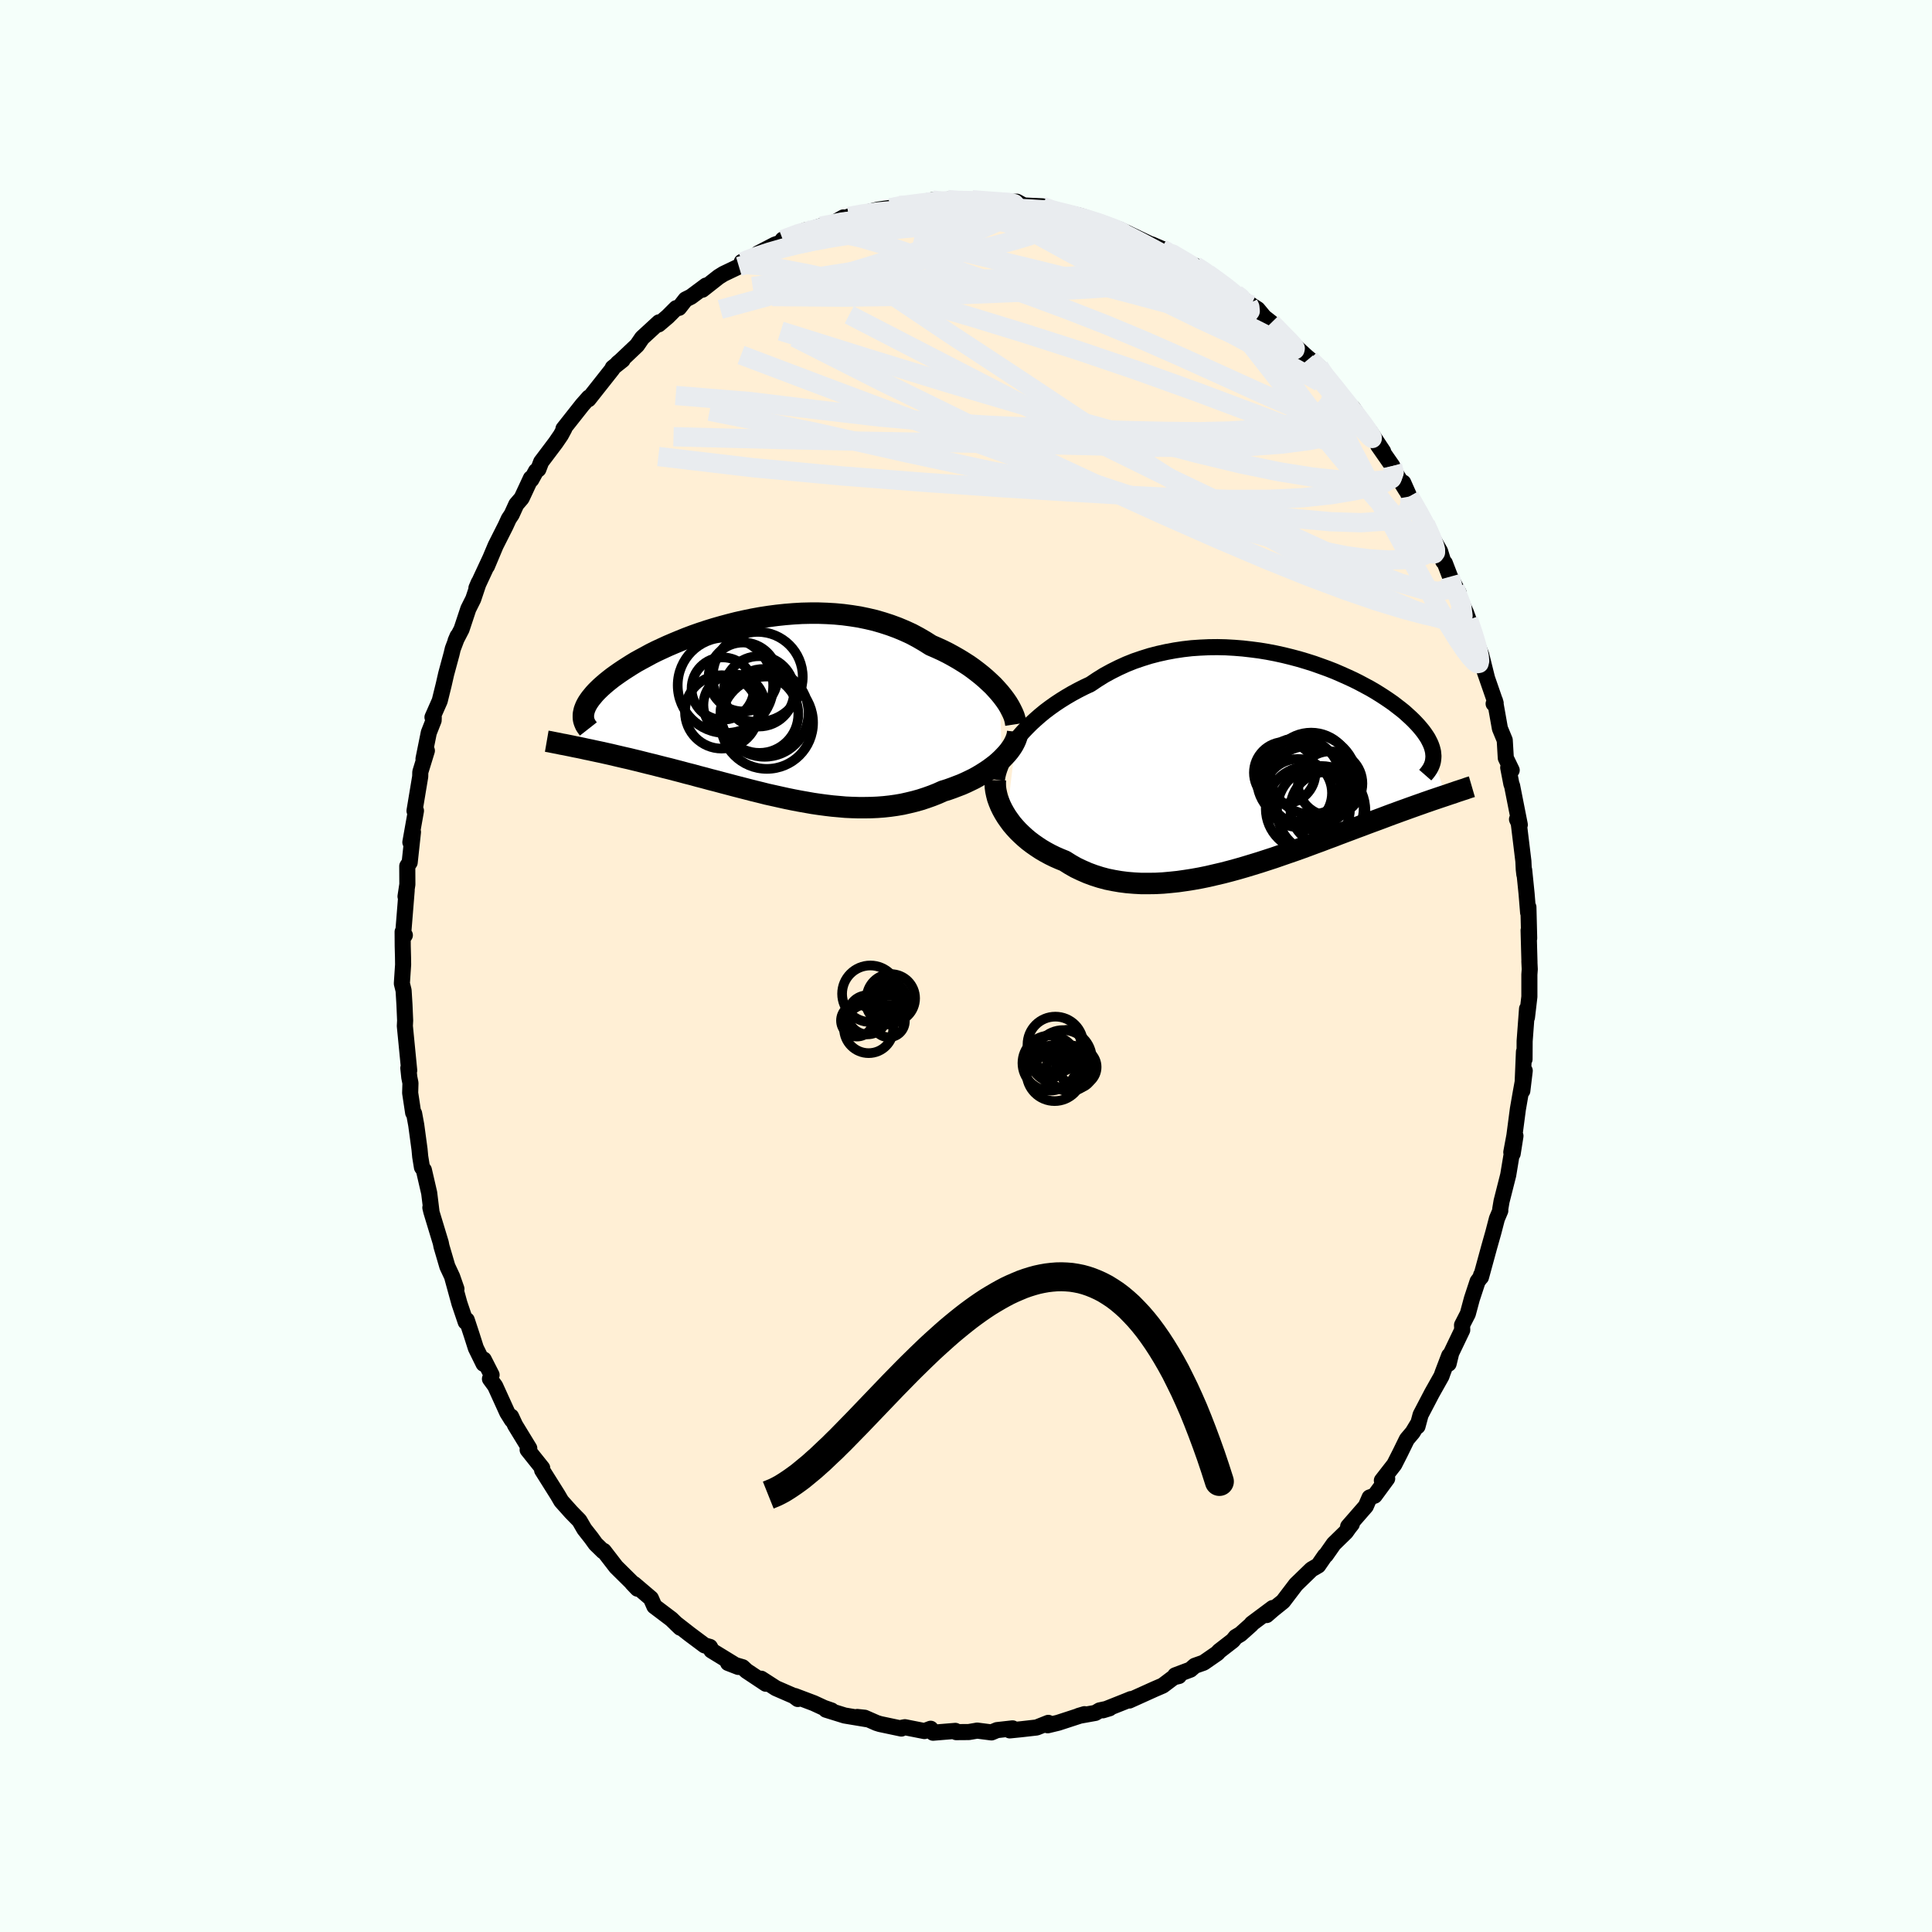 
  <svg viewBox="-100 -100 200 200" xmlns="http://www.w3.org/2000/svg" width="500" height="500" id="face-svg">
    <defs>
      <clipPath id="leftEyeClipPath">
        <polyline points="24.62,-1.83 24.3,-2.19 23.96,-2.56 23.58,-2.92 23.19,-3.28 22.77,-3.64 22.33,-3.99 21.87,-4.34 21.39,-4.68 20.89,-5 20.37,-5.32 19.83,-5.63 19.28,-5.93 18.7,-6.22 18.11,-6.49 17.51,-6.75 16.86,-7.16 16.19,-7.55 15.5,-7.92 14.78,-8.25 14.04,-8.56 13.28,-8.84 12.51,-9.09 11.72,-9.32 10.91,-9.51 10.09,-9.68 9.26,-9.81 8.43,-9.92 7.58,-10 6.73,-10.05 5.87,-10.08 5.01,-10.08 4.15,-10.06 3.29,-10.01 2.43,-9.94 1.58,-9.85 0.74,-9.74 -0.1,-9.61 -0.93,-9.46 -1.75,-9.29 -2.56,-9.11 -3.35,-8.91 -4.13,-8.7 -4.9,-8.48 -5.64,-8.25 -6.37,-8.01 -7.08,-7.76 -7.77,-7.5 -8.44,-7.23 -9.09,-6.96 -9.72,-6.69 -10.33,-6.41 -10.91,-6.14 -11.47,-5.86 -12,-5.57 -12.52,-5.29 -13.01,-5.02 -13.47,-4.74 -13.91,-4.46 -14.33,-4.19 -14.73,-3.92 -15.1,-3.66 -15.46,-3.4 -15.79,-3.14 -16.1,-2.89 -16.39,-2.64 -16.66,-2.4 -16.91,-2.16 -17.14,-1.93 -17.35,-1.7 -17.54,-1.47 -17.72,-1.25 -17.87,-1.04 -18.01,-0.83 -18.13,-0.62 -18.23,-0.42 -18.31,-0.22 -18.38,-0.03 -18.42,0.16 -18.46,0.34 -18.96,3.83 -18.58,3.91 -18.18,4 -17.78,4.08 -17.37,4.17 -16.95,4.26 -16.52,4.35 -16.08,4.45 -15.63,4.55 -15.17,4.66 -14.7,4.77 -14.23,4.88 -13.74,4.99 -13.25,5.11 -12.75,5.23 -12.24,5.36 -11.72,5.49 -11.18,5.62 -10.64,5.76 -10.09,5.9 -9.52,6.04 -8.95,6.19 -8.37,6.34 -7.78,6.5 -7.18,6.65 -6.57,6.82 -5.95,6.98 -5.33,7.15 -4.7,7.31 -4.07,7.48 -3.42,7.65 -2.78,7.82 -2.12,7.99 -1.46,8.16 -0.8,8.33 -0.14,8.49 0.53,8.66 1.21,8.81 1.88,8.96 2.56,9.11 3.24,9.25 3.92,9.38 4.6,9.5 5.28,9.62 5.96,9.72 6.64,9.81 7.31,9.89 7.99,9.95 8.66,10.01 9.33,10.04 10,10.06 10.67,10.06 11.33,10.05 11.98,10.02 12.64,9.97 13.28,9.9 13.92,9.81 14.56,9.7 15.18,9.56 15.8,9.41 16.41,9.24 17.02,9.04 17.61,8.83 18.19,8.6 18.77,8.34 19.26,8.19 19.74,8.02 20.21,7.84 20.68,7.66 21.13,7.46 21.57,7.25 22,7.04 22.41,6.81 22.81,6.57 23.19,6.33 23.56,6.08 23.91,5.82 24.25,5.56 24.56,5.29 24.86,5.01" />
      </clipPath>
      <clipPath id="rightEyeClipPath">
        <polyline points="-25.74,-2.36 -25.38,-2.8 -24.99,-3.24 -24.58,-3.67 -24.15,-4.1 -23.69,-4.52 -23.21,-4.94 -22.71,-5.35 -22.19,-5.74 -21.64,-6.13 -21.08,-6.5 -20.5,-6.86 -19.9,-7.21 -19.29,-7.54 -18.66,-7.86 -18.02,-8.16 -17.32,-8.63 -16.6,-9.08 -15.85,-9.49 -15.09,-9.87 -14.3,-10.23 -13.5,-10.55 -12.68,-10.83 -11.85,-11.09 -11,-11.31 -10.14,-11.5 -9.28,-11.66 -8.41,-11.79 -7.53,-11.89 -6.65,-11.95 -5.76,-11.99 -4.88,-12 -4,-11.98 -3.12,-11.93 -2.25,-11.86 -1.38,-11.76 -0.53,-11.65 0.32,-11.51 1.15,-11.35 1.97,-11.17 2.78,-10.97 3.57,-10.76 4.34,-10.53 5.1,-10.29 5.83,-10.03 6.55,-9.77 7.24,-9.5 7.91,-9.21 8.56,-8.92 9.19,-8.63 9.79,-8.33 10.37,-8.02 10.93,-7.72 11.46,-7.41 11.96,-7.1 12.44,-6.79 12.9,-6.48 13.33,-6.18 13.73,-5.87 14.12,-5.57 14.48,-5.28 14.81,-4.98 15.13,-4.69 15.42,-4.41 15.69,-4.13 15.94,-3.86 16.17,-3.59 16.39,-3.32 16.58,-3.06 16.75,-2.81 16.91,-2.56 17.04,-2.31 17.16,-2.07 17.26,-1.83 17.34,-1.6 17.4,-1.38 17.45,-1.16 17.47,-0.94 17.49,-0.73 17.48,-0.53 18.74,3.36 18.41,3.47 18.08,3.58 17.73,3.7 17.37,3.82 17,3.95 16.62,4.08 16.23,4.22 15.83,4.36 15.41,4.51 14.99,4.66 14.55,4.82 14.1,4.98 13.64,5.15 13.17,5.32 12.69,5.5 12.19,5.69 11.68,5.88 11.16,6.07 10.62,6.27 10.07,6.48 9.5,6.69 8.92,6.91 8.33,7.13 7.72,7.36 7.1,7.6 6.47,7.83 5.82,8.08 5.16,8.32 4.49,8.57 3.81,8.82 3.11,9.07 2.41,9.31 1.69,9.56 0.97,9.81 0.23,10.05 -0.51,10.29 -1.26,10.52 -2.02,10.75 -2.78,10.97 -3.55,11.18 -4.32,11.38 -5.09,11.56 -5.86,11.74 -6.64,11.9 -7.42,12.04 -8.19,12.16 -8.96,12.27 -9.73,12.35 -10.5,12.42 -11.26,12.46 -12.01,12.47 -12.75,12.47 -13.49,12.43 -14.22,12.37 -14.93,12.28 -15.63,12.16 -16.32,12.02 -16.99,11.84 -17.65,11.63 -18.3,11.39 -18.92,11.12 -19.53,10.83 -20.11,10.5 -20.68,10.14 -21.2,9.93 -21.7,9.71 -22.19,9.47 -22.67,9.21 -23.13,8.94 -23.57,8.65 -24,8.35 -24.41,8.04 -24.79,7.72 -25.16,7.38 -25.51,7.04 -25.84,6.68 -26.15,6.32 -26.43,5.94 -26.69,5.57" />
      </clipPath>
      <filter id="fuzzy">
        <feTurbulence id="turbulence" baseFrequency="0.05" numOctaves="3" type="noise" result="noise" />
        <feDisplacementMap in="SourceGraphic" in2="noise" scale="2" />
      </filter>
      <linearGradient id="rainbowGradient" x1="0%" y1="0%" x2="100%" y2="0%">
        <stop offset="0%" style="stop-color: rgb(233, 236, 239); stop-opacity: 1" />
        <stop offset="50%" style="stop-color: rgb(255, 192, 203); stop-opacity: 1" />
        <stop offset="100%" style="stop-color: rgb(255, 215, 0); stop-opacity: 1" />
      </linearGradient>
    </defs>
    <rect x="-100" y="-100" width="100%" height="100%" fill="rgb(245, 255, 250)" />
    <polyline id="faceContour" points="58.32,-0.48 58.36,0.34 58.32,0.89 58.32,3.18 58.07,5.32 58.08,4.43 57.83,7.78 57.82,9.65 57.76,8.87 57.59,12.92 57.84,10.84 57.42,13.15 57.13,14.82 56.77,17.56 56.45,19.28 56.88,17.59 56.59,19.43 56.49,19.47 56.13,21.64 55.44,24.36 55.3,25.19 55.31,25.33 54.96,26.16 54.59,27.58 54.16,29.1 53.31,32.21 53.32,32 53.31,32.18 52.96,32.65 52.37,34.44 51.95,36 51.35,37.17 51.37,37.68 50.23,40.06 49.96,41.17 50.02,40.33 49.36,42.06 49.22,42.46 48.23,44.22 47.06,46.46 46.74,47.65 46.77,47.4 46.24,48.28 45.64,48.99 44.94,50.42 44.34,51.6 43.05,53.26 43.6,53.06 42.3,54.83 41.78,55.02 41.39,55.92 39.56,58.02 39.94,57.77 39.64,58.15 39.32,58.6 38.07,59.82 37.25,60.99 37.15,61.06 36.46,62.06 35.77,62.46 34.16,64.02 32.82,65.78 31.75,66.64 31.12,67.19 31.75,66.46 29.59,68.07 29.53,68.17 28.41,69.17 27.92,69.46 27.62,69.83 26.2,70.93 26.03,71.13 24.6,72.12 23.69,72.44 23.23,72.84 21.66,73.43 22.04,73.5 21.51,73.63 20.37,74.49 19.49,74.87 16.9,76.04 17.07,75.89 16.66,76.06 14.17,77.05 14.86,76.84 13.83,77.06 13.39,77.32 11.66,77.63 12.27,77.45 9.54,78.34 8.46,78.6 8.52,78.35 7.31,78.83 5.72,79.01 4.53,79.13 4.82,78.92 3.21,79.1 2.64,79.34 1.15,79.15 1,79.18 0.29,79.3 -1.02,79.31 -1.1,79.18 -3.41,79.37 -3.66,78.96 -4.3,79.2 -6.33,78.8 -6.85,78.9 -6.69,78.94 -8.91,78.47 -9.26,78.36 -10.49,77.82 -11.26,77.74 -10.28,77.97 -12.56,77.59 -14.49,76.99 -13.92,77.07 -14.7,76.8 -15.76,76.31 -17.72,75.57 -17.41,75.88 -17.82,75.57 -19.68,74.76 -21.2,73.78 -20.72,74.3 -22.72,72.97 -23.13,72.59 -24.63,72.15 -23.57,72.56 -26.36,70.85 -26.32,70.83 -26.51,70.49 -27.06,70.33 -28.6,69.18 -30.05,68.05 -29.58,68.5 -30.5,67.61 -32.26,66.28 -32.62,65.46 -34.36,63.98 -34.01,64.46 -34.56,63.88 -34.47,63.94 -36.22,62.21 -37.5,60.55 -37.56,60.59 -38.34,59.83 -38.78,59.22 -39.51,58.29 -40.02,57.41 -40.87,56.54 -41.89,55.4 -42.27,54.75 -43.76,52.38 -43.88,52.19 -43.87,51.97 -45.38,50.08 -45.21,49.93 -46.67,47.54 -47.09,46.64 -47.01,47 -47.49,46.23 -48.74,43.48 -49.28,42.74 -49.11,42.33 -49.92,40.74 -49.94,41.18 -50.74,39.55 -51.17,38.2 -51.68,36.65 -51.79,36.85 -52.44,34.93 -53.17,32.27 -52.75,33.43 -53.19,32.17 -53.69,31.1 -54.3,29.02 -54.37,28.66 -55.35,25.43 -55.45,25.01 -55.34,25.38 -55.57,23.5 -56.12,21.12 -56.32,20.84 -56.5,19.73 -56.57,18.98 -56.91,16.47 -57.13,15.27 -57.23,15.19 -57.54,13.14 -57.51,12.12 -57.63,11.52 -57.73,10.56 -57.64,10.81 -58.09,6.21 -58.06,5.64 -58.13,4.01 -58.22,2.54 -58.4,1.81 -58.27,-0.14 -58.28,-0.91 -58.31,-2.08 -58.32,-3.54 -58.09,-3.19 -58.3,-2.88 -57.9,-7.84 -58.02,-7.2 -57.83,-8.45 -57.84,-10.34 -57.59,-10.72 -57.25,-13.87 -57.35,-13.04 -57.52,-12.81 -56.94,-16.07 -57.09,-16.06 -56.5,-19.61 -56.49,-20.08 -55.81,-22.29 -56.16,-21.44 -55.61,-24.16 -55.11,-25.43 -55.1,-25.73 -55.23,-25.75 -54.48,-27.45 -54.07,-29.11 -53.81,-30.25 -53.25,-32.32 -53.13,-32.83 -52.63,-34.15 -52.84,-33.66 -52.22,-34.86 -51.52,-36.97 -51.01,-37.99 -50.44,-39.69 -50.68,-39.13 -49.26,-42.18 -49.59,-41.39 -48.69,-43.53 -47.66,-45.57 -47.33,-46.29 -47.03,-46.74 -46.55,-47.79 -46,-48.43 -45.04,-50.49 -45,-50.35 -44.51,-51.24 -44.27,-51.42 -43.98,-52.18 -42.48,-54.17 -41.94,-54.96 -41.58,-55.63 -41.67,-55.61 -39.72,-58.08 -39.04,-58.85 -39.08,-58.67 -36.6,-61.81 -36.57,-61.93 -35.55,-62.74 -36.05,-62.4 -35.76,-62.64 -34.05,-64.26 -33.53,-65.02 -31.78,-66.63 -31.82,-66.42 -30.88,-67.22 -30,-68.1 -29.71,-68.13 -29.03,-69 -28.47,-69.28 -26.91,-70.44 -27.29,-70.01 -25.6,-71.34 -25.1,-71.65 -23.51,-72.41 -23.1,-72.88 -23.21,-72.89 -21.39,-73.74 -21.52,-73.77 -19.79,-74.67 -19.08,-74.92 -18.97,-75.2 -16.56,-76.18 -16.95,-75.96 -15.01,-76.59 -14.37,-76.54 -12.7,-77.49 -12.41,-77.32 -12.53,-77.31 -12.12,-77.59 -11.09,-77.8 -9.11,-78.3 -7.81,-78.48 -6.92,-78.73 -6.46,-78.68 -4.02,-79.18 -4.86,-78.95 -3.3,-79 -3.46,-79.29 -2.42,-79.16 -1.89,-79.34 0.64,-79.32 0.19,-79.32 3.26,-79.21 1.45,-79.18 3.65,-79.04 5.07,-79.11 5.26,-79.12 5.98,-78.73 7.92,-78.64 9.4,-78.1 8.21,-78.36 10.15,-78.04 11.62,-77.71 12.17,-77.55 12.73,-77.33 11.99,-77.46 14.36,-76.81 16.32,-76.03 16.4,-75.96 15.89,-76.25 19.33,-74.61 19.22,-74.7 20.24,-74.26 21.47,-73.66 20.6,-74.19 21.98,-73.25 23.73,-72.48 25.07,-71.64 24.38,-72.1 25.85,-71.07 26.35,-70.71 26.68,-70.49 28.19,-69.36 29.53,-68.42 28.5,-69.07 30.19,-67.99 30.87,-67.17 31.61,-66.59 32.99,-65.16 33.92,-64.29 34.62,-63.66 35.21,-63.12 35.61,-62.78 35.6,-62.8 36.55,-62.03 37.11,-61.11 38.59,-59.48 39.33,-58.38 39.65,-57.96 40.03,-57.79 41.94,-54.98 41.83,-55.31 43.18,-53.27 42.67,-53.87 44.14,-51.76 44.27,-51.34 45.58,-49.22 45.26,-50.04 45.9,-48.6 45.93,-48.48 47.42,-46.05 47.57,-45.74 48.34,-44.21 49.08,-42.92 49.4,-41.89 49.57,-41.71 50.11,-40.3 50.99,-38.64 50.6,-39.15 51.74,-36.62 52.02,-35.86 52.94,-33.22 52.41,-34.44 53.03,-33 53.33,-32.24 53.91,-29.91 53.61,-30.74 54.83,-27.22 54.62,-27.15 54.76,-27.46 55.27,-24.59 55.77,-23.38 55.88,-21.53 56.49,-20.27 56.13,-20.54 56.46,-18.83 56.53,-18.67 57.33,-14.62 57.04,-15.19 57.22,-14.8 57.7,-10.85 57.74,-10 57.8,-9.48 57.78,-9.95 58.03,-7.5 58.19,-5.53 58.22,-6.09 58.3,-2.87 58.24,-3.69 58.33,-0.38 58.32,-0.48 58.36,0.34" fill="rgb(255, 239, 213)" stroke="black" stroke-width="1.667" stroke-linejoin="round" filter="url(#fuzzy)" />
    <g transform="translate(30.9 -21.01)">
      <polyline id="rightCountour" points="-25.74,-2.36 -25.38,-2.8 -24.99,-3.24 -24.58,-3.67 -24.15,-4.1 -23.69,-4.52 -23.21,-4.94 -22.71,-5.35 -22.19,-5.74 -21.64,-6.13 -21.08,-6.5 -20.5,-6.86 -19.9,-7.21 -19.29,-7.54 -18.66,-7.86 -18.02,-8.16 -17.32,-8.63 -16.6,-9.08 -15.85,-9.49 -15.09,-9.87 -14.3,-10.23 -13.5,-10.55 -12.68,-10.83 -11.85,-11.09 -11,-11.31 -10.14,-11.5 -9.28,-11.66 -8.41,-11.79 -7.53,-11.89 -6.65,-11.95 -5.76,-11.99 -4.88,-12 -4,-11.98 -3.12,-11.93 -2.25,-11.86 -1.38,-11.76 -0.53,-11.65 0.32,-11.51 1.15,-11.35 1.97,-11.17 2.78,-10.97 3.57,-10.76 4.34,-10.53 5.1,-10.29 5.83,-10.03 6.55,-9.77 7.24,-9.5 7.91,-9.21 8.56,-8.92 9.19,-8.63 9.79,-8.33 10.37,-8.02 10.93,-7.72 11.46,-7.41 11.96,-7.1 12.44,-6.79 12.9,-6.48 13.33,-6.18 13.73,-5.87 14.12,-5.57 14.48,-5.28 14.81,-4.98 15.13,-4.69 15.42,-4.41 15.69,-4.13 15.94,-3.86 16.17,-3.59 16.39,-3.32 16.58,-3.06 16.75,-2.81 16.91,-2.56 17.04,-2.31 17.16,-2.07 17.26,-1.83 17.34,-1.6 17.4,-1.38 17.45,-1.16 17.47,-0.94 17.49,-0.73 17.48,-0.53 18.74,3.36 18.41,3.47 18.08,3.58 17.73,3.7 17.37,3.82 17,3.95 16.62,4.08 16.23,4.22 15.83,4.36 15.41,4.51 14.99,4.66 14.55,4.82 14.1,4.98 13.64,5.15 13.17,5.32 12.69,5.5 12.19,5.69 11.68,5.88 11.16,6.07 10.62,6.27 10.07,6.48 9.5,6.69 8.92,6.91 8.33,7.13 7.72,7.36 7.1,7.6 6.47,7.83 5.82,8.08 5.16,8.32 4.49,8.57 3.81,8.82 3.11,9.07 2.41,9.31 1.69,9.56 0.97,9.81 0.23,10.05 -0.51,10.29 -1.26,10.52 -2.02,10.75 -2.78,10.97 -3.55,11.18 -4.32,11.38 -5.09,11.56 -5.86,11.74 -6.64,11.9 -7.42,12.04 -8.19,12.16 -8.96,12.27 -9.73,12.35 -10.5,12.42 -11.26,12.46 -12.01,12.47 -12.75,12.47 -13.49,12.43 -14.22,12.37 -14.93,12.28 -15.63,12.16 -16.32,12.02 -16.99,11.84 -17.65,11.63 -18.3,11.39 -18.92,11.12 -19.53,10.83 -20.11,10.5 -20.68,10.14 -21.2,9.93 -21.7,9.71 -22.19,9.47 -22.67,9.21 -23.13,8.94 -23.57,8.65 -24,8.35 -24.41,8.04 -24.79,7.72 -25.16,7.38 -25.51,7.04 -25.84,6.68 -26.15,6.32 -26.43,5.94 -26.69,5.57" fill="white" stroke="white" stroke-width="0" stroke-linejoin="round" filter="url(#fuzzy)" />
    </g>
    <g transform="translate(-21.14 -26.45)">
      <polyline id="leftCountour" points="24.62,-1.83 24.3,-2.19 23.96,-2.56 23.58,-2.92 23.19,-3.28 22.77,-3.64 22.33,-3.99 21.87,-4.34 21.39,-4.68 20.89,-5 20.37,-5.32 19.83,-5.63 19.28,-5.93 18.7,-6.22 18.11,-6.49 17.51,-6.75 16.86,-7.16 16.19,-7.55 15.5,-7.92 14.78,-8.25 14.04,-8.56 13.28,-8.84 12.51,-9.09 11.72,-9.32 10.91,-9.51 10.09,-9.68 9.26,-9.81 8.43,-9.92 7.58,-10 6.73,-10.05 5.87,-10.08 5.01,-10.08 4.15,-10.06 3.29,-10.01 2.43,-9.94 1.58,-9.85 0.74,-9.74 -0.1,-9.61 -0.93,-9.46 -1.75,-9.29 -2.56,-9.11 -3.35,-8.91 -4.13,-8.7 -4.9,-8.48 -5.64,-8.25 -6.37,-8.01 -7.08,-7.76 -7.77,-7.5 -8.44,-7.23 -9.09,-6.96 -9.72,-6.69 -10.33,-6.41 -10.91,-6.14 -11.47,-5.86 -12,-5.57 -12.52,-5.29 -13.01,-5.02 -13.47,-4.74 -13.91,-4.46 -14.33,-4.19 -14.73,-3.92 -15.1,-3.66 -15.46,-3.4 -15.79,-3.14 -16.1,-2.89 -16.39,-2.64 -16.66,-2.4 -16.91,-2.16 -17.14,-1.93 -17.35,-1.7 -17.54,-1.47 -17.72,-1.25 -17.87,-1.04 -18.01,-0.83 -18.13,-0.62 -18.23,-0.42 -18.31,-0.22 -18.38,-0.03 -18.42,0.16 -18.46,0.34 -18.96,3.83 -18.58,3.91 -18.18,4 -17.78,4.08 -17.37,4.17 -16.95,4.26 -16.52,4.35 -16.08,4.45 -15.63,4.55 -15.17,4.66 -14.7,4.77 -14.23,4.88 -13.74,4.99 -13.25,5.11 -12.75,5.23 -12.24,5.36 -11.72,5.49 -11.18,5.62 -10.64,5.76 -10.09,5.9 -9.52,6.04 -8.95,6.19 -8.37,6.34 -7.78,6.5 -7.18,6.65 -6.57,6.82 -5.95,6.98 -5.33,7.15 -4.7,7.31 -4.07,7.48 -3.42,7.65 -2.78,7.82 -2.12,7.99 -1.46,8.16 -0.8,8.33 -0.14,8.49 0.53,8.66 1.21,8.81 1.88,8.96 2.56,9.11 3.24,9.25 3.92,9.38 4.6,9.5 5.28,9.62 5.96,9.72 6.64,9.81 7.31,9.89 7.99,9.95 8.66,10.01 9.33,10.04 10,10.06 10.67,10.06 11.33,10.05 11.98,10.02 12.64,9.97 13.28,9.9 13.92,9.81 14.56,9.7 15.18,9.56 15.8,9.41 16.41,9.24 17.02,9.04 17.61,8.83 18.19,8.6 18.77,8.34 19.26,8.19 19.74,8.02 20.21,7.84 20.68,7.66 21.13,7.46 21.57,7.25 22,7.04 22.41,6.81 22.81,6.57 23.19,6.33 23.56,6.08 23.91,5.82 24.25,5.56 24.56,5.29 24.86,5.01" fill="white" stroke="white" stroke-width="0" stroke-linejoin="round" filter="url(#fuzzy)" />
    </g>
    <g transform="translate(30.9 -21.01)">
      <polyline id="rightUpper" points="-27.7,1.74 -27.65,1.39 -27.56,1.01 -27.44,0.63 -27.29,0.23 -27.11,-0.19 -26.89,-0.61 -26.64,-1.04 -26.37,-1.48 -26.07,-1.92 -25.74,-2.36 -25.38,-2.8 -24.99,-3.24 -24.58,-3.67 -24.15,-4.1 -23.69,-4.52 -23.21,-4.94 -22.71,-5.35 -22.19,-5.74 -21.64,-6.13 -21.08,-6.5 -20.5,-6.86 -19.9,-7.21 -19.29,-7.54 -18.66,-7.86 -18.02,-8.16 -17.32,-8.63 -16.6,-9.08 -15.85,-9.49 -15.09,-9.87 -14.3,-10.23 -13.5,-10.55 -12.68,-10.83 -11.85,-11.09 -11,-11.31 -10.14,-11.5 -9.28,-11.66 -8.41,-11.79 -7.53,-11.89 -6.65,-11.95 -5.76,-11.99 -4.88,-12 -4,-11.98 -3.12,-11.93 -2.25,-11.86 -1.38,-11.76 -0.53,-11.65 0.32,-11.51 1.15,-11.35 1.97,-11.17 2.78,-10.97 3.57,-10.76 4.34,-10.53 5.1,-10.29 5.83,-10.03 6.55,-9.77 7.24,-9.5 7.91,-9.21 8.56,-8.92 9.19,-8.63 9.79,-8.33 10.37,-8.02 10.93,-7.72 11.46,-7.41 11.96,-7.1 12.44,-6.79 12.9,-6.48 13.33,-6.18 13.73,-5.87 14.12,-5.57 14.48,-5.28 14.81,-4.98 15.13,-4.69 15.42,-4.41 15.69,-4.13 15.94,-3.86 16.17,-3.59 16.39,-3.32 16.58,-3.06 16.75,-2.81 16.91,-2.56 17.04,-2.31 17.16,-2.07 17.26,-1.83 17.34,-1.6 17.4,-1.38 17.45,-1.16 17.47,-0.94 17.49,-0.73 17.48,-0.53 17.46,-0.33 17.43,-0.14 17.38,0.05 17.31,0.24 17.23,0.42 17.14,0.59 17.03,0.76 16.91,0.93 16.78,1.09 16.64,1.25" fill="none" stroke="black" stroke-width="1.667" stroke-linejoin="round" filter="url(#fuzzy)" />
      <polyline id="rightLower" points="-27.86,1.77 -27.87,2.12 -27.86,2.49 -27.81,2.86 -27.73,3.24 -27.63,3.63 -27.49,4.02 -27.33,4.41 -27.14,4.8 -26.93,5.18 -26.69,5.57 -26.43,5.94 -26.15,6.32 -25.84,6.68 -25.51,7.04 -25.16,7.38 -24.79,7.72 -24.41,8.04 -24,8.35 -23.57,8.65 -23.13,8.94 -22.67,9.21 -22.19,9.47 -21.7,9.71 -21.2,9.93 -20.68,10.14 -20.11,10.5 -19.53,10.83 -18.92,11.12 -18.3,11.39 -17.65,11.63 -16.99,11.84 -16.32,12.02 -15.63,12.16 -14.93,12.28 -14.22,12.37 -13.49,12.43 -12.75,12.47 -12.01,12.47 -11.26,12.46 -10.5,12.42 -9.73,12.35 -8.96,12.27 -8.19,12.16 -7.42,12.04 -6.64,11.9 -5.86,11.74 -5.09,11.56 -4.32,11.38 -3.55,11.18 -2.78,10.97 -2.02,10.75 -1.26,10.52 -0.51,10.29 0.23,10.05 0.97,9.81 1.69,9.56 2.41,9.31 3.11,9.07 3.81,8.82 4.49,8.57 5.16,8.32 5.82,8.08 6.47,7.83 7.1,7.6 7.72,7.36 8.33,7.13 8.92,6.91 9.5,6.69 10.07,6.48 10.62,6.27 11.16,6.07 11.68,5.88 12.19,5.69 12.69,5.5 13.17,5.32 13.64,5.15 14.1,4.98 14.55,4.82 14.99,4.66 15.41,4.51 15.83,4.36 16.23,4.22 16.62,4.08 17,3.95 17.37,3.82 17.73,3.7 18.08,3.58 18.41,3.47 18.74,3.36 19.06,3.25 19.36,3.15 19.66,3.05 19.94,2.95 20.22,2.86 20.49,2.77 20.75,2.69 20.99,2.6 21.23,2.52 21.47,2.45" fill="none" stroke="black" stroke-width="2.222" stroke-linejoin="round" filter="url(#fuzzy)" />
      <circle r="4.226" cx="4.83" cy="1.077" stroke="black" fill="none" stroke-width="1.0" filter="url(#fuzzy)" clip-path="url(#rightEyeClipPath)" /><circle r="3.336" cx="6.8" cy="2.122" stroke="black" fill="none" stroke-width="1.0" filter="url(#fuzzy)" clip-path="url(#rightEyeClipPath)" /><circle r="4.808" cx="4.775" cy="1.812" stroke="black" fill="none" stroke-width="1.0" filter="url(#fuzzy)" clip-path="url(#rightEyeClipPath)" /><circle r="4.36" cx="4.49" cy="4.717" stroke="black" fill="none" stroke-width="1.0" filter="url(#fuzzy)" clip-path="url(#rightEyeClipPath)" /><circle r="4.572" cx="5.87" cy="4.877" stroke="black" fill="none" stroke-width="1.0" filter="url(#fuzzy)" clip-path="url(#rightEyeClipPath)" /><circle r="4.304" cx="4.535" cy="2.547" stroke="black" fill="none" stroke-width="1.0" filter="url(#fuzzy)" clip-path="url(#rightEyeClipPath)" /><circle r="4.33" cx="3.55" cy="1.727" stroke="black" fill="none" stroke-width="1.0" filter="url(#fuzzy)" clip-path="url(#rightEyeClipPath)" /><circle r="3.794" cx="6.47" cy="4.717" stroke="black" fill="none" stroke-width="1.0" filter="url(#fuzzy)" clip-path="url(#rightEyeClipPath)" /><circle r="3.524" cx="3.465" cy="3.102" stroke="black" fill="none" stroke-width="1.0" filter="url(#fuzzy)" clip-path="url(#rightEyeClipPath)" /><circle r="3.186" cx="2.09" cy="0.997" stroke="black" fill="none" stroke-width="1.0" filter="url(#fuzzy)" clip-path="url(#rightEyeClipPath)" />
      </g>
    <g transform="translate(-21.14 -26.45)">
      <polyline id="leftUpper" points="26.3,1.42 26.26,1.16 26.2,0.88 26.11,0.58 25.98,0.27 25.82,-0.06 25.64,-0.4 25.43,-0.75 25.19,-1.1 24.92,-1.46 24.62,-1.83 24.3,-2.19 23.96,-2.56 23.58,-2.92 23.19,-3.28 22.77,-3.64 22.33,-3.99 21.87,-4.34 21.39,-4.68 20.89,-5 20.37,-5.32 19.83,-5.63 19.28,-5.93 18.7,-6.22 18.11,-6.49 17.51,-6.75 16.86,-7.16 16.19,-7.55 15.5,-7.92 14.78,-8.25 14.04,-8.56 13.28,-8.84 12.51,-9.09 11.72,-9.32 10.91,-9.51 10.09,-9.68 9.26,-9.81 8.43,-9.92 7.58,-10 6.73,-10.05 5.87,-10.08 5.01,-10.08 4.15,-10.06 3.29,-10.01 2.43,-9.94 1.58,-9.85 0.74,-9.74 -0.1,-9.61 -0.93,-9.46 -1.75,-9.29 -2.56,-9.11 -3.35,-8.91 -4.13,-8.7 -4.9,-8.48 -5.64,-8.25 -6.37,-8.01 -7.08,-7.76 -7.77,-7.5 -8.44,-7.23 -9.09,-6.96 -9.72,-6.69 -10.33,-6.41 -10.91,-6.14 -11.47,-5.86 -12,-5.57 -12.52,-5.29 -13.01,-5.02 -13.47,-4.74 -13.91,-4.46 -14.33,-4.19 -14.73,-3.92 -15.1,-3.66 -15.46,-3.4 -15.79,-3.14 -16.1,-2.89 -16.39,-2.64 -16.66,-2.4 -16.91,-2.16 -17.14,-1.93 -17.35,-1.7 -17.54,-1.47 -17.72,-1.25 -17.87,-1.04 -18.01,-0.83 -18.13,-0.62 -18.23,-0.42 -18.31,-0.22 -18.38,-0.03 -18.42,0.16 -18.46,0.34 -18.47,0.52 -18.47,0.69 -18.46,0.86 -18.43,1.02 -18.38,1.18 -18.32,1.33 -18.25,1.49 -18.16,1.63 -18.06,1.77 -17.95,1.91" fill="none" stroke="black" stroke-width="2.222" stroke-linejoin="round" filter="url(#fuzzy)" />
      <polyline id="leftLower" points="26.49,2.22 26.46,2.49 26.39,2.76 26.29,3.04 26.16,3.32 26.01,3.6 25.83,3.88 25.62,4.17 25.39,4.45 25.13,4.73 24.86,5.01 24.56,5.29 24.25,5.56 23.91,5.82 23.56,6.08 23.19,6.33 22.81,6.57 22.41,6.81 22,7.04 21.57,7.25 21.13,7.46 20.68,7.66 20.21,7.84 19.74,8.02 19.26,8.19 18.77,8.34 18.19,8.6 17.61,8.83 17.02,9.04 16.41,9.24 15.8,9.41 15.18,9.56 14.56,9.7 13.92,9.81 13.28,9.9 12.64,9.97 11.98,10.02 11.33,10.05 10.67,10.06 10,10.06 9.33,10.04 8.66,10.01 7.99,9.95 7.31,9.89 6.64,9.81 5.96,9.72 5.28,9.62 4.6,9.5 3.92,9.38 3.24,9.25 2.56,9.11 1.88,8.96 1.21,8.81 0.53,8.66 -0.14,8.49 -0.8,8.33 -1.46,8.16 -2.12,7.99 -2.78,7.82 -3.42,7.65 -4.07,7.48 -4.7,7.31 -5.33,7.15 -5.95,6.98 -6.57,6.82 -7.18,6.65 -7.78,6.5 -8.37,6.34 -8.95,6.19 -9.52,6.04 -10.09,5.9 -10.64,5.76 -11.18,5.62 -11.72,5.49 -12.24,5.36 -12.75,5.23 -13.25,5.11 -13.74,4.99 -14.23,4.88 -14.7,4.77 -15.17,4.66 -15.63,4.55 -16.08,4.45 -16.52,4.35 -16.95,4.26 -17.37,4.17 -17.78,4.08 -18.18,4 -18.58,3.91 -18.96,3.83 -19.33,3.76 -19.7,3.68 -20.05,3.61 -20.39,3.54 -20.73,3.48 -21.05,3.41 -21.37,3.35 -21.67,3.29 -21.97,3.23 -22.26,3.18" fill="none" stroke="black" stroke-width="2.222" stroke-linejoin="round" filter="url(#fuzzy)" />
      <circle r="3.226" cx="-4.042" cy="-2.27" stroke="black" fill="none" stroke-width="1.0" filter="url(#fuzzy)" clip-path="url(#leftEyeClipPath)" /><circle r="4.026" cx="-0.242" cy="0.365" stroke="black" fill="none" stroke-width="1.0" filter="url(#fuzzy)" clip-path="url(#leftEyeClipPath)" /><circle r="3.642" cx="-0.292" cy="-1.98" stroke="black" fill="none" stroke-width="1.0" filter="url(#fuzzy)" clip-path="url(#leftEyeClipPath)" /><circle r="4.78" cx="0.528" cy="1.265" stroke="black" fill="none" stroke-width="1.0" filter="url(#fuzzy)" clip-path="url(#leftEyeClipPath)" /><circle r="3.798" cx="-4.152" cy="0.145" stroke="black" fill="none" stroke-width="1.0" filter="url(#fuzzy)" clip-path="url(#leftEyeClipPath)" /><circle r="3.166" cx="-2.877" cy="-0.57" stroke="black" fill="none" stroke-width="1.0" filter="url(#fuzzy)" clip-path="url(#leftEyeClipPath)" /><circle r="4.548" cx="0.288" cy="0.245" stroke="black" fill="none" stroke-width="1.0" filter="url(#fuzzy)" clip-path="url(#leftEyeClipPath)" /><circle r="4.662" cx="-0.422" cy="-3.475" stroke="black" fill="none" stroke-width="1.0" filter="url(#fuzzy)" clip-path="url(#leftEyeClipPath)" /><circle r="3.568" cx="-1.932" cy="-3.47" stroke="black" fill="none" stroke-width="1.0" filter="url(#fuzzy)" clip-path="url(#leftEyeClipPath)" /><circle r="4.942" cx="-3.762" cy="-2.61" stroke="black" fill="none" stroke-width="1.0" filter="url(#fuzzy)" clip-path="url(#leftEyeClipPath)" />
    </g>
    <g id="hairs">
      <polyline points="-23.51,-72.41 -22.84,-72.61 -21.36,-72.51 -19.11,-72.18 -16.18,-71.62 -12.68,-70.82 -8.67,-69.8 -4.18,-68.57 0.74,-67.13 6.05,-65.5 11.72,-63.68 17.72,-61.64 24.01,-59.38 30.51,-56.94 37.15,-54.41" fill="none" stroke="rgb(233, 236, 239)" stroke-width="2" stroke-linejoin="round" filter="url(#fuzzy)" /><polyline points="50.11,-40.3 50.36,-39.4 49.9,-38.98 48.89,-38.79 47.26,-38.97 44.91,-39.66 41.81,-40.89 37.94,-42.59 33.3,-44.72 27.88,-47.27 21.64,-50.25 14.57,-53.73 6.61,-57.75 -2.26,-62.33 -12.09,-67.41" fill="none" stroke="rgb(233, 236, 239)" stroke-width="2" stroke-linejoin="round" filter="url(#fuzzy)" /><polyline points="20.24,-74.26 20.79,-73.96 20.96,-73.71 21.07,-73.35 20.97,-72.96 20.47,-72.61 19.5,-72.32 18.05,-72.07 16.14,-71.83 13.77,-71.61 10.9,-71.41 7.49,-71.24 3.52,-71.14 -1.02,-71.09 -6.13,-71.07 -11.88,-71.08 -18.39,-71.12" fill="none" stroke="rgb(233, 236, 239)" stroke-width="2" stroke-linejoin="round" filter="url(#fuzzy)" /><polyline points="-7.81,-78.48 -6.89,-78.64 -5.7,-78.72 -4.41,-78.75 -3.11,-78.74 -1.8,-78.71 -0.44,-78.66 0.99,-78.61 2.45,-78.56 3.9,-78.5 5.25,-78.44 6.45,-78.38 7.44,-78.32 8.15,-78.28 8.52,-78.28 8.68,-78.28" fill="none" stroke="rgb(233, 236, 239)" stroke-width="2" stroke-linejoin="round" filter="url(#fuzzy)" /><polyline points="45.9,-48.6 46.01,-47.98 45.75,-47.14 44.85,-46.47 43.24,-46.05 40.9,-45.89 37.8,-45.99 33.92,-46.34 29.25,-46.9 23.78,-47.65 17.49,-48.59 10.41,-49.77 2.54,-51.26 -6.15,-53.12 -15.77,-55.29 -26.55,-57.43" fill="none" stroke="rgb(233, 236, 239)" stroke-width="2" stroke-linejoin="round" filter="url(#fuzzy)" /><polyline points="11.99,-77.46 14.02,-76.81 15.52,-76.21 16.76,-75.62 18.01,-74.98 19.31,-74.29 20.63,-73.57 21.9,-72.86 23.1,-72.15 24.24,-71.47 25.32,-70.82 26.3,-70.24 27.13,-69.76 27.76,-69.42 28.18,-69.22 28.41,-69.13 28.49,-69.12 28.41,-69.21 27.94,-69.56" fill="none" stroke="rgb(233, 236, 239)" stroke-width="2" stroke-linejoin="round" filter="url(#fuzzy)" /><polyline points="3.65,-79.04 4.52,-79.03 4.93,-78.86 5.1,-78.55 4.96,-78.14 4.39,-77.64 3.32,-77.06 1.76,-76.37 -0.33,-75.57 -2.98,-74.65 -6.25,-73.6 -10.11,-72.41 -14.55,-71.06 -19.63,-69.55 -25.43,-67.97" fill="none" stroke="rgb(233, 236, 239)" stroke-width="2" stroke-linejoin="round" filter="url(#fuzzy)" /><polyline points="39.65,-57.96 40.08,-57.22 40.05,-56.24 39.3,-55.46 37.79,-54.87 35.56,-54.4 32.63,-54.02 28.97,-53.76 24.56,-53.66 19.37,-53.71 13.35,-53.85 6.47,-54.01 -1.29,-54.16 -9.97,-54.31 -19.63,-54.51 -30.28,-54.79" fill="none" stroke="rgb(233, 236, 239)" stroke-width="2" stroke-linejoin="round" filter="url(#fuzzy)" /><polyline points="7.92,-78.64 8.73,-78.33 9.39,-78.14 10.26,-77.93 11.2,-77.69 12.09,-77.44 12.9,-77.19 13.68,-76.94 14.41,-76.68 15.07,-76.44 15.61,-76.23 16,-76.06 16.2,-75.95 16.2,-75.9 15.94,-75.94 15.41,-76.07 14.59,-76.28 13.49,-76.58 12.11,-76.97 10.32,-77.49 7.95,-78.2" fill="none" stroke="rgb(233, 236, 239)" stroke-width="2" stroke-linejoin="round" filter="url(#fuzzy)" /><polyline points="-6.92,-78.73 -5.96,-78.76 -4.78,-78.73 -3.6,-78.59 -2.35,-78.37 -0.92,-78.08 0.69,-77.73 2.49,-77.32 4.42,-76.86 6.42,-76.34 8.45,-75.77 10.48,-75.16 12.5,-74.52 14.48,-73.89 16.39,-73.29 18.22,-72.73 19.91,-72.23 21.48,-71.78 22.92,-71.36 24.27,-70.95 25.5,-70.55 26.44,-70.31" fill="none" stroke="rgb(233, 236, 239)" stroke-width="2" stroke-linejoin="round" filter="url(#fuzzy)" /><polyline points="-16.56,-76.18 -16.07,-76.1 -14.65,-76.02 -12.82,-75.79 -10.8,-75.35 -8.59,-74.7 -6.14,-73.87 -3.38,-72.89 -0.27,-71.8 3.14,-70.61 6.77,-69.32 10.55,-67.92 14.42,-66.41 18.36,-64.77 22.34,-63.02 26.36,-61.2 30.39,-59.37 34.43,-57.6 38.56,-55.76" fill="none" stroke="rgb(233, 236, 239)" stroke-width="2" stroke-linejoin="round" filter="url(#fuzzy)" /><polyline points="50.6,-39.15 51.31,-37.33 51.45,-36.26 51.13,-35.75 50.44,-35.66 49.4,-35.86 48.03,-36.26 46.31,-36.89 44.2,-37.77 41.67,-38.95 38.69,-40.43 35.27,-42.23 31.4,-44.35 27.11,-46.82 22.38,-49.68 17.2,-52.99 11.5,-56.75 5.2,-60.93 -1.72,-65.48 -9.14,-70.46" fill="none" stroke="rgb(233, 236, 239)" stroke-width="2" stroke-linejoin="round" filter="url(#fuzzy)" /><polyline points="31.61,-66.59 32.71,-65.46 33.46,-64.7 33.9,-64.22 34.08,-63.94 34.05,-63.8 33.86,-63.73 33.54,-63.69 33.06,-63.68 32.36,-63.76 31.41,-63.98 30.15,-64.39 28.55,-65.01 26.58,-65.86 24.21,-66.96 21.41,-68.32 18.18,-69.95 14.52,-71.84 10.48,-74 6,-76.46" fill="none" stroke="rgb(233, 236, 239)" stroke-width="2" stroke-linejoin="round" filter="url(#fuzzy)" /><polyline points="44.14,-51.76 44.32,-51.11 44.14,-50.59 43.44,-50.33 42.25,-50.23 40.59,-50.23 38.44,-50.34 35.74,-50.63 32.44,-51.16 28.49,-51.97 23.87,-53.08 18.54,-54.49 12.48,-56.17 5.68,-58.12 -1.85,-60.35 -10.12,-62.89 -19.18,-65.73" fill="none" stroke="rgb(233, 236, 239)" stroke-width="2" stroke-linejoin="round" filter="url(#fuzzy)" /><polyline points="-4.02,-79.18 -4.13,-79.07 -3.67,-79.09 -3.01,-79.15 -2.22,-79.2 -1.36,-79.24 -0.5,-79.25 0.28,-79.24 0.94,-79.21 1.46,-79.16 1.84,-79.1 2.06,-79.01 2.11,-78.9 1.95,-78.76 1.52,-78.6 0.81,-78.41 -0.2,-78.2 -1.49,-77.98 -3.02,-77.76 -4.77,-77.54 -6.76,-77.34 -9.09,-77.12 -11.86,-76.82" fill="none" stroke="rgb(233, 236, 239)" stroke-width="2" stroke-linejoin="round" filter="url(#fuzzy)" /><polyline points="35.6,-62.8 36.46,-61.94 37.36,-60.87 38.25,-59.77 39.06,-58.75 39.81,-57.81 40.49,-56.94 41.08,-56.16 41.55,-55.5 41.88,-55.01 42.05,-54.7 42.05,-54.61 41.87,-54.74 41.49,-55.13 40.91,-55.77 40.16,-56.63 39.26,-57.69 38.18,-58.96 36.84,-60.54 35.15,-62.57" fill="none" stroke="rgb(233, 236, 239)" stroke-width="2" stroke-linejoin="round" filter="url(#fuzzy)" /><polyline points="9.4,-78.1 9.16,-78.16 9.69,-78 10.14,-77.78 10.26,-77.53 10.06,-77.25 9.6,-76.91 8.89,-76.51 7.89,-76.06 6.52,-75.57 4.75,-75.04 2.55,-74.48 -0.14,-73.89 -3.37,-73.27 -7.2,-72.62 -11.64,-71.91 -16.61,-71.14 -22.09,-70.33" fill="none" stroke="rgb(233, 236, 239)" stroke-width="2" stroke-linejoin="round" filter="url(#fuzzy)" /><polyline points="-7.81,-78.48 -6.97,-78.66 -6.05,-78.8 -5.2,-78.91 -4.48,-79 -3.84,-79.07 -3.23,-79.12 -2.63,-79.15 -2.06,-79.16 -1.58,-79.13 -1.22,-79.06 -1.03,-78.97 -1.02,-78.83 -1.19,-78.67 -1.55,-78.48 -2.1,-78.25 -2.9,-77.98 -3.98,-77.66 -5.39,-77.3 -7.14,-76.9 -9.23,-76.44 -11.65,-75.93 -14.4,-75.35 -17.58,-74.68" fill="none" stroke="rgb(233, 236, 239)" stroke-width="2" stroke-linejoin="round" filter="url(#fuzzy)" /><polyline points="36.55,-62.03 37.21,-60.99 37.72,-59.97 37.89,-59.13 37.73,-58.41 37.26,-57.76 36.49,-57.15 35.37,-56.61 33.89,-56.16 32.04,-55.8 29.81,-55.54 27.19,-55.38 24.17,-55.31 20.74,-55.34 16.88,-55.43 12.58,-55.56 7.84,-55.73 2.66,-55.96 -2.94,-56.3 -8.95,-56.83 -15.39,-57.58 -22.34,-58.43 -30.05,-59.06" fill="none" stroke="rgb(233, 236, 239)" stroke-width="2" stroke-linejoin="round" filter="url(#fuzzy)" /><polyline points="47.57,-45.74 48.13,-44.46 48.27,-43.54 48.02,-42.93 47.44,-42.51 46.52,-42.22 45.28,-42.06 43.7,-42.03 41.75,-42.15 39.41,-42.46 36.65,-43.01 33.47,-43.78 29.85,-44.78 25.79,-45.98 21.27,-47.36 16.31,-48.93 10.89,-50.72 5,-52.75 -1.34,-55.02 -8.15,-57.54 -15.44,-60.28 -23.29,-63.25" fill="none" stroke="rgb(233, 236, 239)" stroke-width="2" stroke-linejoin="round" filter="url(#fuzzy)" /><polyline points="25.07,-71.64 25.04,-71.64 25.56,-71.27 26.18,-70.82 26.8,-70.36 27.35,-69.93 27.79,-69.56 28.09,-69.26 28.26,-69.01 28.28,-68.81 28.13,-68.69 27.77,-68.68 27.16,-68.83 26.25,-69.17 25.03,-69.71 23.52,-70.46 21.71,-71.37 19.59,-72.43 17.14,-73.64 14.41,-75 11.47,-76.59" fill="none" stroke="rgb(233, 236, 239)" stroke-width="2" stroke-linejoin="round" filter="url(#fuzzy)" /><polyline points="-12.12,-77.59 -10.79,-77.84 -9.19,-78.06 -7.57,-78.21 -5.96,-78.28 -4.36,-78.29 -2.78,-78.25 -1.23,-78.17 0.31,-78.06 1.85,-77.95 3.43,-77.81 5.02,-77.67 6.59,-77.53 8.06,-77.4 9.37,-77.29 10.47,-77.21 11.36,-77.17 11.99,-77.17 12.27,-77.25 12.24,-77.37" fill="none" stroke="rgb(233, 236, 239)" stroke-width="2" stroke-linejoin="round" filter="url(#fuzzy)" /><polyline points="21.98,-73.25 23.21,-72.6 23.6,-72.16 23.39,-71.84 22.74,-71.52 21.68,-71.2 20.19,-70.87 18.21,-70.56 15.68,-70.3 12.58,-70.08 8.87,-69.89 4.53,-69.7 -0.49,-69.5 -6.24,-69.33 -12.75,-69.24 -20.05,-69.3" fill="none" stroke="rgb(233, 236, 239)" stroke-width="2" stroke-linejoin="round" filter="url(#fuzzy)" /><polyline points="29.53,-68.42 29.22,-68.56 29.38,-68.22 29.42,-67.79 29.15,-67.42 28.47,-67.19 27.3,-67.18 25.56,-67.44 23.2,-67.97 20.19,-68.76 16.52,-69.74 12.16,-70.87 7.07,-72.13 1.2,-73.55 -5.4,-75.24" fill="none" stroke="rgb(233, 236, 239)" stroke-width="2" stroke-linejoin="round" filter="url(#fuzzy)" /><polyline points="-1.89,-79.34 -0.06,-79.19 1.57,-78.8 3.34,-78.18 5.35,-77.37 7.63,-76.4 10.16,-75.29 12.87,-74.05 15.72,-72.72 18.64,-71.31 21.57,-69.89 24.44,-68.5 27.24,-67.18 29.99,-65.89 32.73,-64.49" fill="none" stroke="rgb(233, 236, 239)" stroke-width="2" stroke-linejoin="round" filter="url(#fuzzy)" /><polyline points="-15.01,-76.59 -14.05,-76.77 -12.87,-77.01 -11.64,-77.16 -10.28,-77.25 -8.67,-77.36 -6.8,-77.48 -4.74,-77.62 -2.62,-77.76 -0.55,-77.87 1.38,-77.96 3.17,-78.03 4.83,-78.07 6.31,-78.09 7.52,-78.12 8.24,-78.2" fill="none" stroke="rgb(233, 236, 239)" stroke-width="2" stroke-linejoin="round" filter="url(#fuzzy)" /><polyline points="45.9,-48.6 46.3,-47.89 46.92,-46.81 47.49,-45.77 47.94,-44.87 48.28,-44.12 48.49,-43.53 48.6,-43.11 48.6,-42.82 48.49,-42.67 48.28,-42.67 47.94,-42.83 47.45,-43.2 46.79,-43.84 45.93,-44.78 44.85,-46.02 43.56,-47.56 42.08,-49.38 40.4,-51.49 38.54,-53.88 36.46,-56.6 34.13,-59.69 31.52,-63.16 28.73,-66.96" fill="none" stroke="rgb(233, 236, 239)" stroke-width="2" stroke-linejoin="round" filter="url(#fuzzy)" /><polyline points="52.02,-35.86 52.5,-34.43 52.69,-33.81 52.86,-33.23 53.02,-32.61 53.13,-32.03 53.17,-31.59 53.11,-31.33 52.94,-31.3 52.65,-31.5 52.22,-31.96 51.64,-32.71 50.89,-33.82 49.94,-35.35 48.78,-37.31 47.41,-39.72 45.82,-42.57 44,-45.88 41.98,-49.64 39.81,-53.79 37.56,-58.25" fill="none" stroke="rgb(233, 236, 239)" stroke-width="2" stroke-linejoin="round" filter="url(#fuzzy)" /><polyline points="23.73,-72.48 24.49,-72 24.93,-71.69 25.38,-71.35 25.83,-70.99 26.21,-70.64 26.49,-70.33 26.6,-70.1 26.55,-69.93 26.31,-69.83 25.88,-69.79 25.23,-69.83 24.33,-69.99 23.11,-70.3 21.53,-70.81 19.57,-71.52 17.23,-72.42 14.52,-73.48 11.49,-74.7 8.14,-76.05 4.42,-77.57" fill="none" stroke="rgb(233, 236, 239)" stroke-width="2" stroke-linejoin="round" filter="url(#fuzzy)" /><polyline points="44.14,-51.76 44.29,-51.07 44.06,-50.43 43.26,-49.98 41.95,-49.58 40.14,-49.18 37.81,-48.79 34.92,-48.48 31.42,-48.31 27.27,-48.3 22.43,-48.44 16.86,-48.72 10.55,-49.08 3.49,-49.53 -4.31,-50.07 -12.83,-50.73 -22.01,-51.58 -31.85,-52.74" fill="none" stroke="rgb(233, 236, 239)" stroke-width="2" stroke-linejoin="round" filter="url(#fuzzy)" /><polyline points="-18.97,-75.2 -17.35,-75.81 -16.11,-76.15 -14.82,-76.47 -13.5,-76.78 -12.22,-77.07 -11.02,-77.34 -9.86,-77.59 -8.69,-77.84 -7.47,-78.09 -6.25,-78.34 -5.1,-78.57 -4.11,-78.77 -3.37,-78.94 -2.93,-79.06 -2.79,-79.13 -2.93,-79.15 -3.26,-79.13 -3.77,-79.06" fill="none" stroke="rgb(233, 236, 239)" stroke-width="2" stroke-linejoin="round" filter="url(#fuzzy)" /><polyline points="-3.46,-79.29 -2.39,-79.16 -0.96,-78.91 0.72,-78.49 2.52,-77.9 4.41,-77.17 6.42,-76.31 8.55,-75.33 10.83,-74.24 13.21,-73.06 15.68,-71.79 18.2,-70.46 20.72,-69.11 23.22,-67.76 25.68,-66.42 28.08,-65.13 30.36,-63.9 32.51,-62.74 34.56,-61.61 36.63,-60.45" fill="none" stroke="rgb(233, 236, 239)" stroke-width="2" stroke-linejoin="round" filter="url(#fuzzy)" /><polyline points="-23.1,-72.88 -22.61,-73.11 -21.59,-73.49 -20.36,-73.9 -18.97,-74.3 -17.44,-74.68 -15.8,-75.03 -14.06,-75.35 -12.25,-75.64 -10.41,-75.89 -8.56,-76.11 -6.76,-76.3 -5.01,-76.47 -3.32,-76.63 -1.66,-76.8 -0.03,-76.97 1.56,-77.15 3.08,-77.34 4.49,-77.52 5.75,-77.68 6.88,-77.81 7.85,-77.91 8.53,-78.01 8.72,-78.15" fill="none" stroke="rgb(233, 236, 239)" stroke-width="2" stroke-linejoin="round" filter="url(#fuzzy)" /><polyline points="45.9,-48.6 46.3,-47.89 46.9,-46.83 47.44,-45.83 47.85,-44.97 48.15,-44.27 48.32,-43.73 48.37,-43.35 48.31,-43.11 48.13,-43.03 47.81,-43.12 47.33,-43.41 46.67,-43.93 45.83,-44.72 44.8,-45.79 43.58,-47.13 42.16,-48.74 40.54,-50.63 38.7,-52.8 36.65,-55.29 34.39,-58.1 31.91,-61.25 29.17,-64.75 25.99,-68.68" fill="none" stroke="rgb(233, 236, 239)" stroke-width="2" stroke-linejoin="round" filter="url(#fuzzy)" /><polyline points="21.47,-73.66 21.37,-73.71 22.04,-73.31 22.81,-72.86 23.37,-72.5 23.65,-72.24 23.68,-72.08 23.5,-71.98 23.09,-71.96 22.41,-72.04 21.41,-72.24 20.06,-72.57 18.35,-73.03 16.28,-73.61 13.84,-74.33 10.97,-75.22 7.56,-76.33 3.44,-77.71" fill="none" stroke="rgb(233, 236, 239)" stroke-width="2" stroke-linejoin="round" filter="url(#fuzzy)" /><polyline points="50.6,-39.15 51.24,-37.36 51.17,-36.34 50.5,-35.92 49.29,-35.96 47.57,-36.32 45.35,-36.91 42.62,-37.74 39.35,-38.86 35.52,-40.29 31.1,-42.07 26.09,-44.2 20.47,-46.68 14.24,-49.51 7.33,-52.73 -0.31,-56.38 -8.69,-60.49 -17.72,-65.06" fill="none" stroke="rgb(233, 236, 239)" stroke-width="2" stroke-linejoin="round" filter="url(#fuzzy)" /><polyline points="0.64,-79.32 1.04,-79.29 1.85,-79.23 2.63,-79.17 3.39,-79.12 4.09,-79.06 4.66,-78.99 5.01,-78.91 5.09,-78.83 4.81,-78.76 4.14,-78.72 3.1,-78.71 1.73,-78.71 0,-78.75 -2.06,-78.87" fill="none" stroke="rgb(233, 236, 239)" stroke-width="2" stroke-linejoin="round" filter="url(#fuzzy)" />
    </g>
    
        <g id="pointNose">
          <g id="rightNose"><circle r="1.296" cx="8.448" cy="10.492" stroke="black" fill="none" stroke-width="1.0" filter="url(#fuzzy)" /><circle r="2.896" cx="9.172" cy="11.088" stroke="black" fill="none" stroke-width="1.0" filter="url(#fuzzy)" /><circle r="2.886" cx="9.252" cy="8.128" stroke="black" fill="none" stroke-width="1.0" filter="url(#fuzzy)" /><circle r="2.852" cx="8.696" cy="10.048" stroke="black" fill="none" stroke-width="1.0" filter="url(#fuzzy)" /><circle r="2.972" cx="10.056" cy="9.608" stroke="black" fill="none" stroke-width="1.0" filter="url(#fuzzy)" /><circle r="1.946" cx="11.576" cy="10.46" stroke="black" fill="none" stroke-width="1.0" filter="url(#fuzzy)" /><circle r="2.378" cx="10.712" cy="10.584" stroke="black" fill="none" stroke-width="1.0" filter="url(#fuzzy)" /><circle r="1.62" cx="11.5" cy="11.016" stroke="black" fill="none" stroke-width="1.0" filter="url(#fuzzy)" /><circle r="1.18" cx="8.132" cy="10.352" stroke="black" fill="none" stroke-width="1.0" filter="url(#fuzzy)" /><circle r="1.294" cx="10.6" cy="7.892" stroke="black" fill="none" stroke-width="1.0" filter="url(#fuzzy)" /></g>
          <g id="leftNose"><circle r="1.658" cx="-11.282" cy="5.646" stroke="black" fill="none" stroke-width="1.0" filter="url(#fuzzy)" /><circle r="1.386" cx="-8.466" cy="3.822" stroke="black" fill="none" stroke-width="1.0" filter="url(#fuzzy)" /><circle r="2.928" cx="-9.898" cy="2.874" stroke="black" fill="none" stroke-width="1.0" filter="url(#fuzzy)" /><circle r="1.67" cx="-7.998" cy="5.702" stroke="black" fill="none" stroke-width="1.0" filter="url(#fuzzy)" /><circle r="1.94" cx="-8.378" cy="3.606" stroke="black" fill="none" stroke-width="1.0" filter="url(#fuzzy)" /><circle r="2.504" cx="-7.774" cy="3.342" stroke="black" fill="none" stroke-width="1.0" filter="url(#fuzzy)" /><circle r="2.024" cx="-10.194" cy="5.054" stroke="black" fill="none" stroke-width="1.0" filter="url(#fuzzy)" /><circle r="2.136" cx="-8.21" cy="3.734" stroke="black" fill="none" stroke-width="1.0" filter="url(#fuzzy)" /><circle r="1.494" cx="-7.954" cy="4.554" stroke="black" fill="none" stroke-width="1.0" filter="url(#fuzzy)" /><circle r="2.546" cx="-10.078" cy="6.474" stroke="black" fill="none" stroke-width="1.0" filter="url(#fuzzy)" /></g>
        </g>
      
    <g id="mouth">
      <polyline points="-20.47,54.77 -20.12,54.63 -19.76,54.48 -19.4,54.3 -19.03,54.1 -18.66,53.87 -18.29,53.63 -17.91,53.37 -17.52,53.09 -17.13,52.8 -16.74,52.48 -16.34,52.15 -15.93,51.81 -15.53,51.45 -15.11,51.08 -14.7,50.69 -14.28,50.29 -13.85,49.89 -13.43,49.47 -12.99,49.04 -12.56,48.6 -12.12,48.15 -11.68,47.7 -11.23,47.24 -10.78,46.77 -10.33,46.3 -9.87,45.82 -9.41,45.34 -8.95,44.86 -8.49,44.38 -8.02,43.89 -7.55,43.4 -7.08,42.92 -6.6,42.43 -6.13,41.95 -5.65,41.47 -5.16,40.99 -4.68,40.52 -4.19,40.05 -3.71,39.59 -3.22,39.14 -2.72,38.69 -2.23,38.25 -1.74,37.82 -1.24,37.4 -0.74,36.99 -0.24,36.59 0.26,36.2 0.76,35.83 1.26,35.47 1.77,35.12 2.27,34.79 2.78,34.48 3.29,34.18 3.79,33.9 4.3,33.63 4.81,33.39 5.32,33.17 5.82,32.96 6.33,32.78 6.84,32.62 7.35,32.48 7.86,32.37 8.37,32.28 8.88,32.22 9.38,32.18 9.89,32.17 10.4,32.19 10.9,32.23 11.41,32.31 11.91,32.41 12.42,32.55 12.92,32.72 13.42,32.92 13.92,33.15 14.42,33.41 14.92,33.72 15.42,34.05 15.91,34.42 16.4,34.83 16.9,35.28 17.38,35.77 17.87,36.29 18.36,36.86 18.84,37.46 19.32,38.11 19.8,38.8 20.28,39.54 20.75,40.31 21.23,41.14 21.7,42 22.16,42.92 22.63,43.88 23.09,44.89 23.55,45.94 24,47.05 24.45,48.21 24.9,49.42 25.35,50.68 25.79,51.99 26.23,53.36 25.79,51.99 25.35,50.68 24.9,49.42 24.45,48.21 24,47.05 23.55,45.94 23.09,44.89 22.63,43.88 22.16,42.92 21.7,42 21.23,41.14 20.75,40.31 20.28,39.54 19.8,38.8 19.32,38.11 18.84,37.46 18.36,36.86 17.87,36.29 17.38,35.77 16.9,35.28 16.4,34.83 15.91,34.42 15.42,34.05 14.92,33.72 14.42,33.41 13.92,33.15 13.42,32.92 12.92,32.72 12.42,32.55 11.91,32.41 11.41,32.31 10.9,32.23 10.4,32.19 9.89,32.17 9.38,32.18 8.88,32.22 8.37,32.28 7.86,32.37 7.35,32.48 6.84,32.62 6.33,32.78 5.82,32.96 5.32,33.17 4.81,33.39 4.3,33.63 3.79,33.9 3.29,34.18 2.78,34.48 2.27,34.79 1.77,35.12 1.26,35.47 0.76,35.83 0.26,36.2 -0.24,36.59 -0.74,36.99 -1.24,37.4 -1.74,37.82 -2.23,38.25 -2.72,38.69 -3.22,39.14 -3.71,39.59 -4.19,40.05 -4.68,40.52 -5.16,40.99 -5.65,41.47 -6.13,41.95 -6.6,42.43 -7.08,42.92 -7.55,43.4 -8.02,43.89 -8.49,44.38 -8.95,44.86 -9.41,45.34 -9.87,45.82 -10.33,46.3 -10.78,46.77 -11.23,47.24 -11.68,47.7 -12.12,48.15 -12.56,48.6 -12.99,49.04 -13.43,49.47 -13.85,49.89 -14.28,50.29 -14.7,50.69 -15.11,51.08 -15.53,51.45 -15.93,51.81 -16.34,52.15 -16.74,52.48 -17.13,52.8 -17.52,53.09 -17.91,53.37 -18.29,53.63 -18.66,53.87 -19.03,54.1 -19.4,54.3 -19.76,54.48 -20.12,54.63" fill="rgb(215,127,140)" stroke="black" stroke-width="3" stroke-linejoin="round" filter="url(#fuzzy)" />
    </g>
  </svg>
  